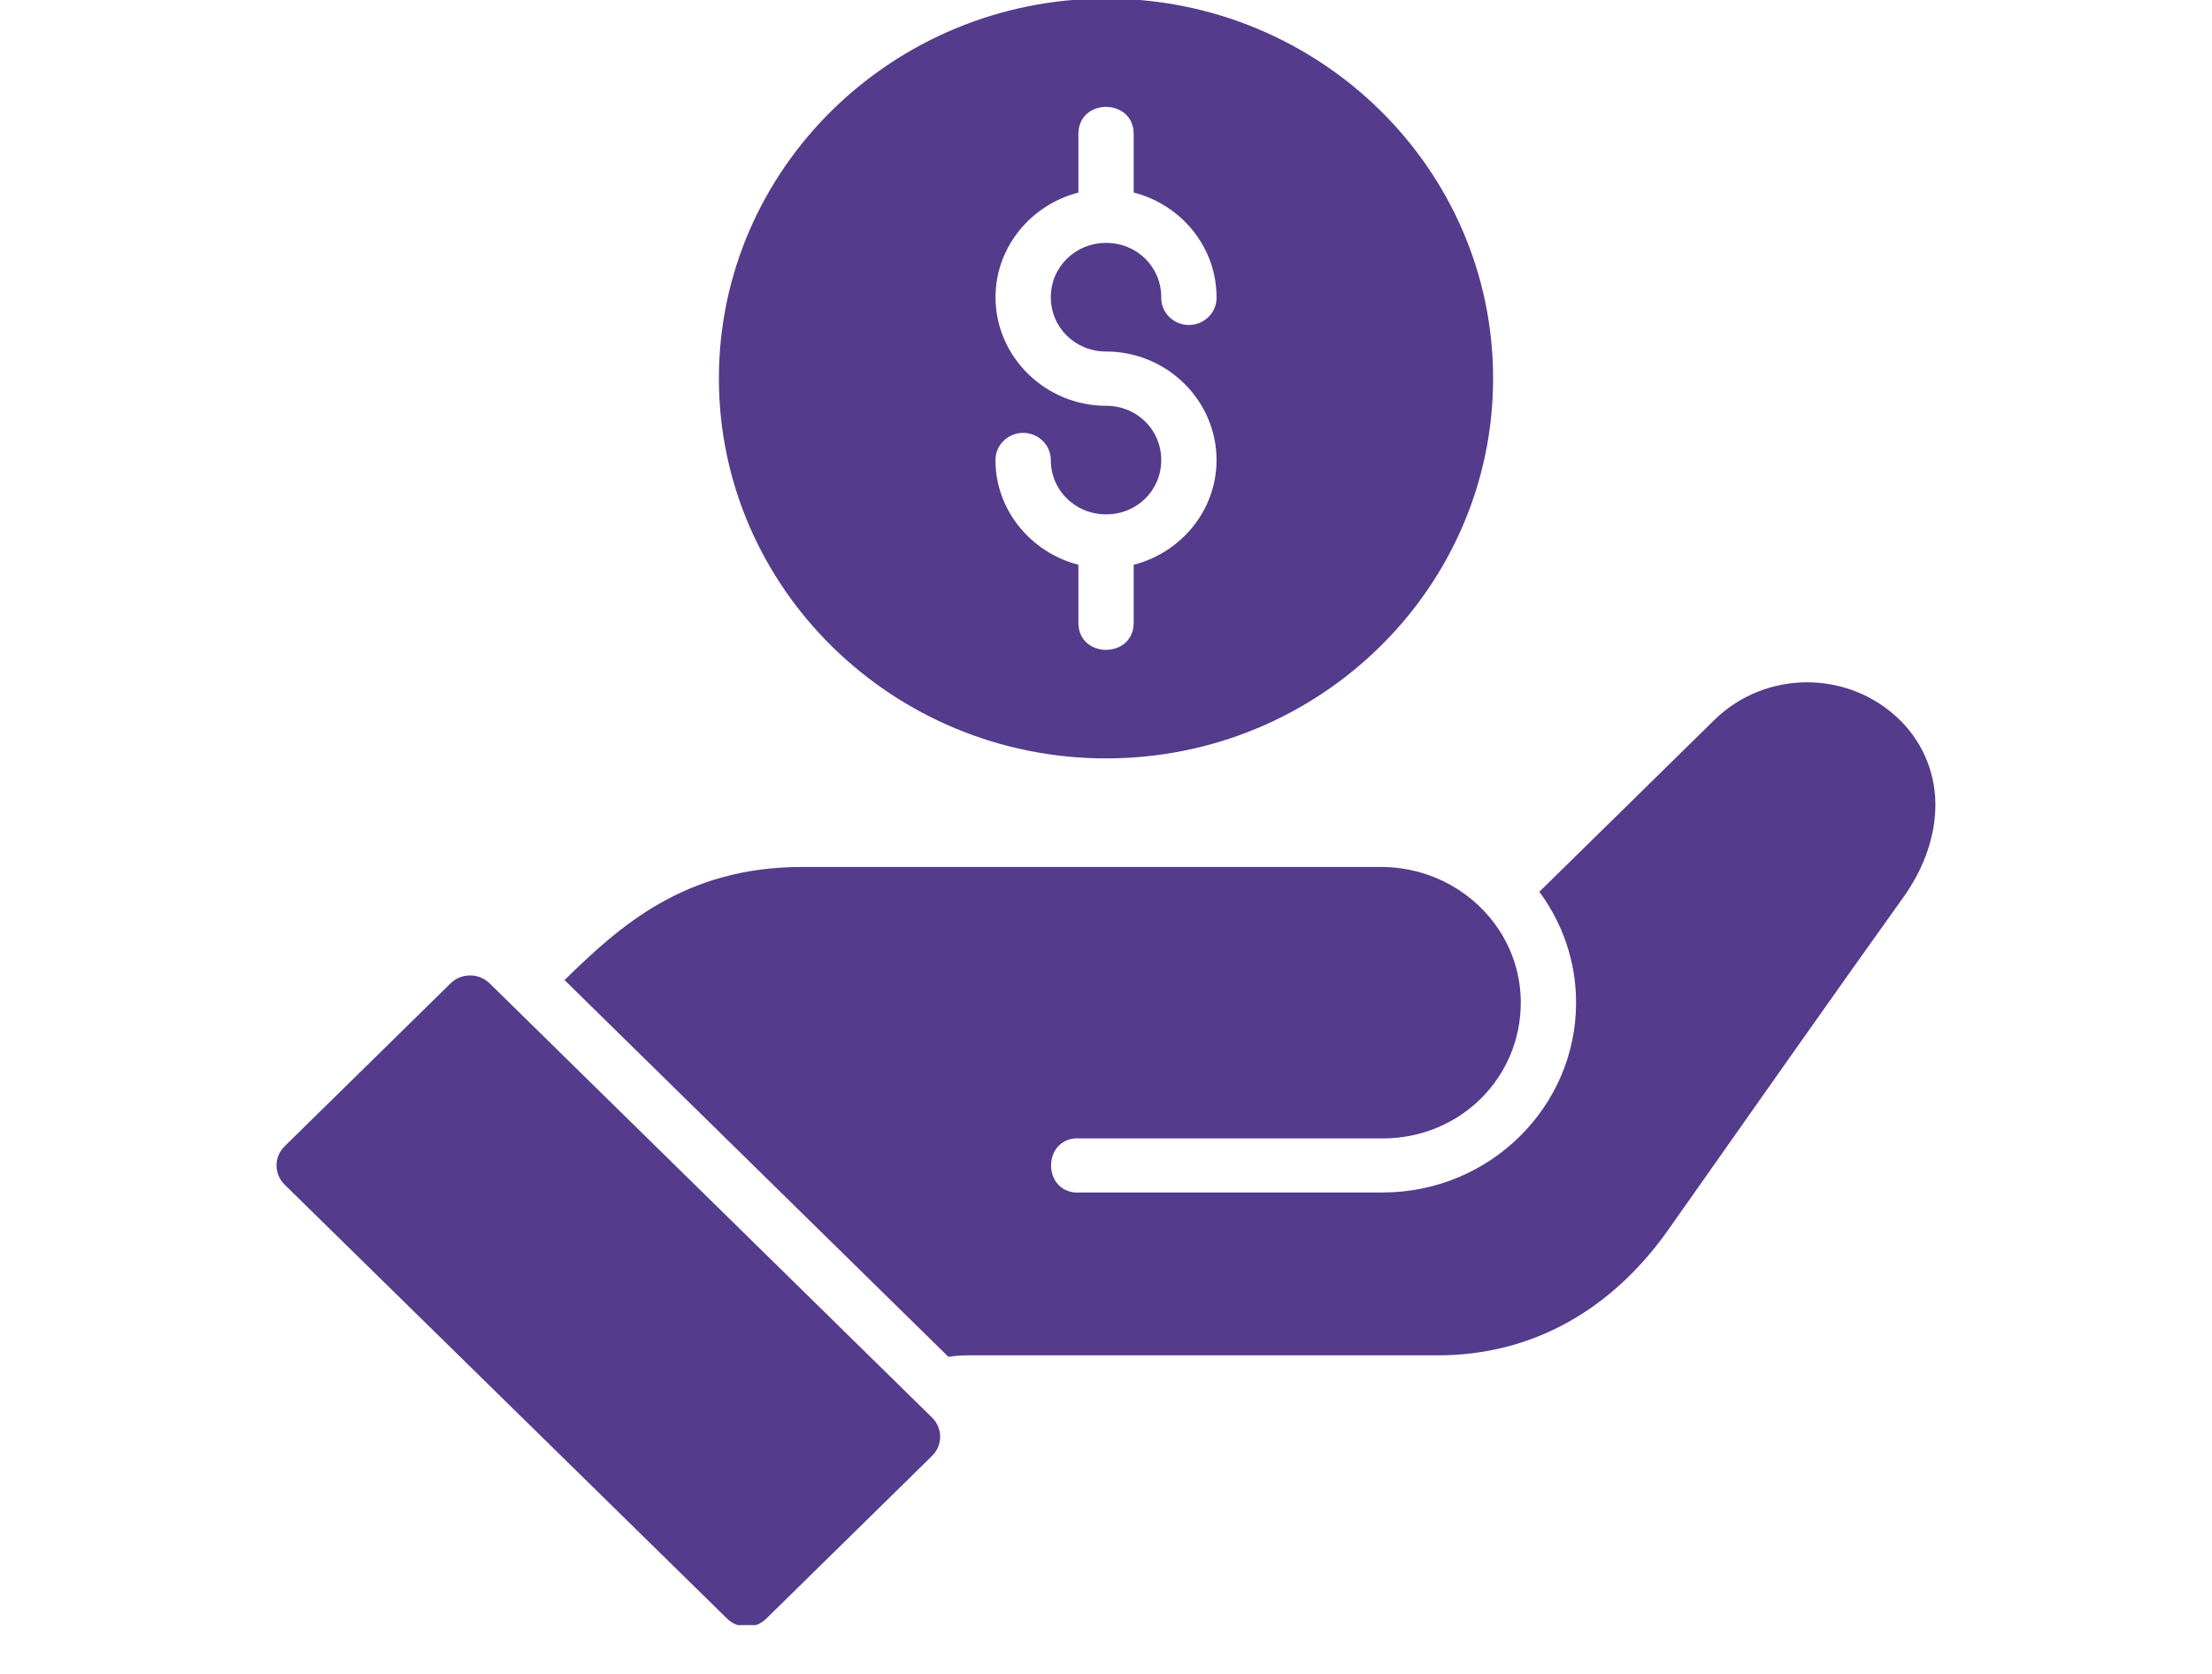 <svg width="37" height="28" viewBox="0 0 37 28" fill="none" xmlns="http://www.w3.org/2000/svg">
<g clip-path="url(#clip0_133_276)">
<path d="M18.502 -0.024C14.932 -0.024 12.025 2.825 12.025 6.329C12.025 9.833 14.932 12.686 18.502 12.686C22.073 12.686 24.975 9.834 24.975 6.329C24.975 2.824 22.073 -0.024 18.502 -0.024ZM18.5 1.788C18.732 1.788 18.963 1.939 18.963 2.242V3.22C19.757 3.424 20.349 4.131 20.349 4.972C20.352 5.094 20.304 5.212 20.217 5.299C20.13 5.387 20.011 5.436 19.886 5.436C19.762 5.436 19.642 5.387 19.555 5.299C19.468 5.212 19.421 5.094 19.424 4.972C19.424 4.465 19.019 4.063 18.502 4.063C17.986 4.063 17.577 4.465 17.577 4.972C17.577 5.479 17.986 5.88 18.502 5.88C19.519 5.88 20.349 6.698 20.349 7.696C20.349 8.536 19.757 9.244 18.963 9.447V10.416C18.963 11.022 18.038 11.022 18.038 10.416V9.447C17.245 9.242 16.651 8.535 16.651 7.696C16.651 7.444 16.859 7.241 17.114 7.241C17.37 7.241 17.577 7.444 17.577 7.696C17.577 8.202 17.986 8.604 18.502 8.604C19.019 8.604 19.424 8.202 19.424 7.696C19.424 7.189 19.019 6.788 18.502 6.788C17.486 6.788 16.652 5.969 16.652 4.972C16.652 4.133 17.245 3.426 18.038 3.221V2.242C18.038 1.939 18.27 1.788 18.501 1.788L18.5 1.788ZM30.227 11.413C29.666 11.413 29.104 11.624 28.677 12.042L25.749 14.917C26.133 15.439 26.363 16.078 26.363 16.77C26.363 18.523 24.912 19.947 23.126 19.947H18.085C17.413 20.006 17.413 18.983 18.085 19.043H23.127C24.416 19.043 25.438 18.035 25.438 16.77C25.438 16.325 25.306 15.917 25.084 15.57C24.676 14.938 23.959 14.514 23.127 14.502L13.413 14.502C11.448 14.503 10.357 15.5 9.443 16.394L15.865 22.697C15.964 22.681 16.069 22.671 16.189 22.671H24.052C25.641 22.671 26.969 21.901 27.91 20.564C28.969 19.058 30.953 16.241 31.829 15.021C32.148 14.577 32.352 14.069 32.372 13.541C32.392 13.012 32.205 12.462 31.777 12.042C31.351 11.624 30.789 11.413 30.227 11.413L30.227 11.413ZM7.863 16.317C7.745 16.316 7.627 16.36 7.537 16.449L4.762 19.173C4.58 19.351 4.58 19.639 4.762 19.817L12.164 27.077C12.345 27.253 12.636 27.253 12.816 27.077L15.591 24.353C15.771 24.176 15.771 23.89 15.591 23.713L8.189 16.448C8.1 16.361 7.981 16.317 7.863 16.316L7.863 16.317Z" fill="#543B8B"/>
</g>
<defs>
<clipPath id="clip0_133_276">
<rect width="37" height="27.184" fill="white"/>
</clipPath>
</defs>
</svg>
